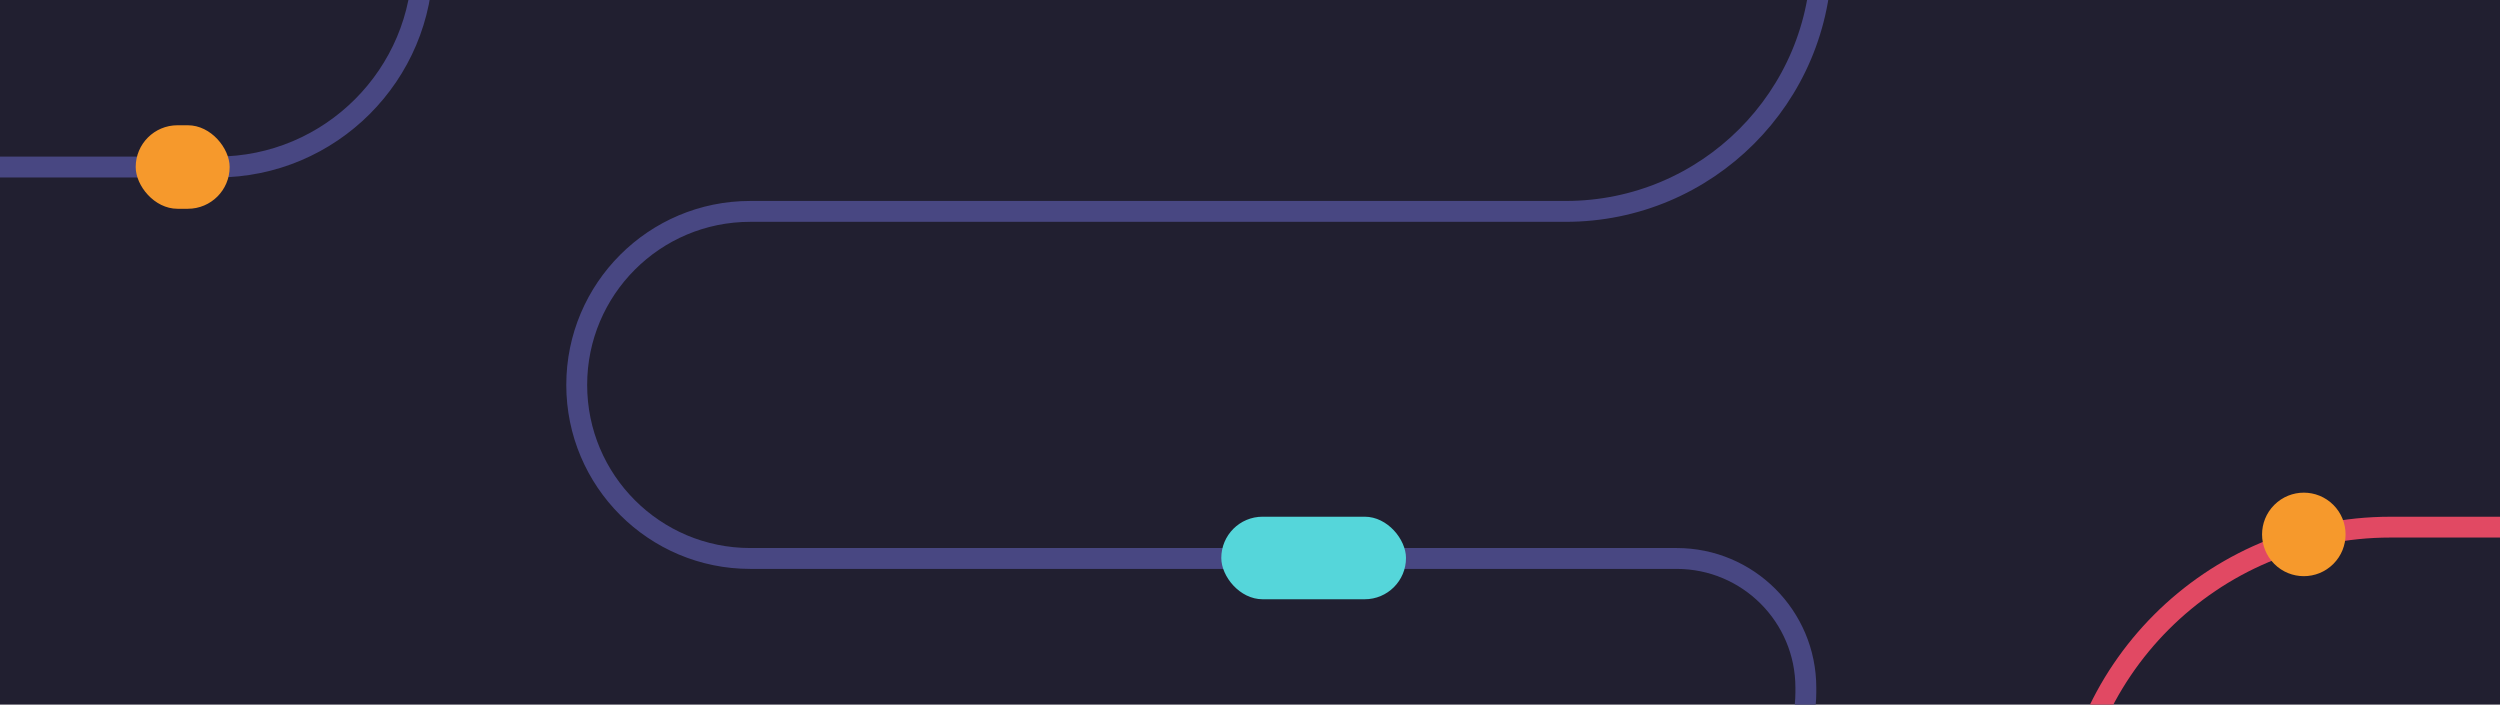 <svg fill="none" height="135" viewBox="0 0 479 135" width="479" xmlns="http://www.w3.org/2000/svg" xmlns:xlink="http://www.w3.org/1999/xlink"><clipPath id="a"><path d="m0 0h479v135h-479z"/></clipPath><g clip-path="url(#a)"><path d="m0 0h479v135h-479z" fill="#211f30"/><path d="m310.492 594v-425.852c0-6.432 5.215-11.646 11.647-11.646 13.178 0 23.861-10.683 23.861-23.861v-.889c0-13.669-11.081-24.75-24.75-24.75h-177.5c-18.364 0-33.25-14.887-33.25-33.25s14.886-33.25 33.25-33.25h156.25c27.062 0 49-21.938 49-49v-339.002" stroke="#484782" stroke-width="4"/><rect fill="#55d6da" height="15.816" rx="7.908" width="35.389" x="234" y="99.001"/><path d="m-294.126 32h335.626c21.815 0 39.5-17.685 39.5-39.5s-17.685-39.5-39.5-39.5h-440.5" stroke="#484782" stroke-width="4"/><rect fill="#f6992c" height="16" rx="8" transform="matrix(-1 0 0 -1 88 80)" width="18" x="44" y="40"/><path d="m396 163c0-34.242 27.758-62 62-62h415" stroke="#e14963" stroke-width="3.989"/><path d="m447.069 108.051c-3.124 3.124-8.19 3.124-11.314 0s-3.124-8.189 0-11.314 8.19-3.124 11.314 0 3.124 8.19 0 11.314z" fill="#f6992c"/></g></svg>